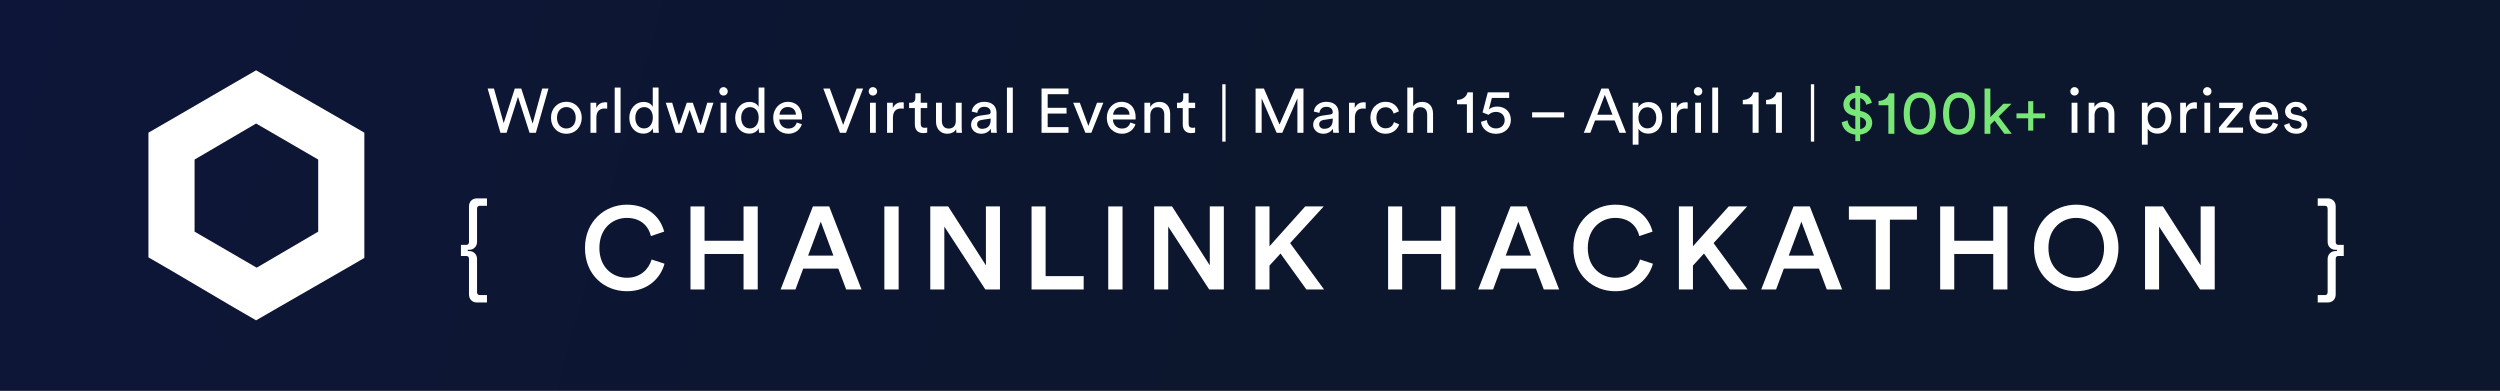 <svg width="320" height="50" viewBox="0 0 320 50" fill="none" xmlns="http://www.w3.org/2000/svg">
<rect width="320" height="50" fill="#000008"/>
<rect width="320" height="50" fill="url(#paint0_linear)"/>
<path d="M32.782 15.81L40.73 20.423V29.65L32.855 34.263L24.907 29.65V20.423L32.782 15.81ZM32.782 9L29.865 10.684L21.917 15.297L19 16.982V20.35V29.577V32.945L21.917 34.629L29.865 39.316L32.782 41L35.699 39.316L43.72 34.703L46.636 33.018V29.65V20.35V16.982L43.72 15.297L35.699 10.684L32.782 9Z" fill="white"/>
<path d="M80.245 37.278C82.958 37.278 84.578 35.554 85.057 33.755L83.408 33.215C83.048 34.414 82.029 35.554 80.245 35.554C78.43 35.554 76.721 34.234 76.721 31.746C76.721 29.167 78.475 27.892 80.23 27.892C82.014 27.892 83.003 28.927 83.318 30.216L85.012 29.647C84.532 27.788 82.928 26.198 80.23 26.198C77.471 26.198 74.877 28.282 74.877 31.746C74.877 35.209 77.381 37.278 80.245 37.278Z" fill="white"/>
<path d="M96.989 37.053V26.423H95.175V30.816H90.182V26.423H88.383V37.053H90.182V32.51H95.175V37.053H96.989Z" fill="white"/>
<path d="M108.311 37.053H110.275L106.137 26.423H104.053L99.915 37.053H101.819L102.808 34.385H107.306L108.311 37.053ZM105.057 28.372L106.677 32.72H103.438L105.057 28.372Z" fill="white"/>
<path d="M115.027 37.053V26.423H113.198V37.053H115.027Z" fill="white"/>
<path d="M127.996 37.053V26.423H126.197V33.965L121.369 26.423H119.075V37.053H120.874V29.002L126.122 37.053H127.996Z" fill="white"/>
<path d="M138.711 37.053V35.344H133.838V26.423H132.039V37.053H138.711Z" fill="white"/>
<path d="M143.684 37.053V26.423H141.854V37.053H143.684Z" fill="white"/>
<path d="M156.652 37.053V26.423H154.853V33.965L150.025 26.423H147.732V37.053H149.531V29.002L154.778 37.053H156.652Z" fill="white"/>
<path d="M167.217 37.053H169.481L165.133 31.116L169.436 26.423H167.067L162.494 31.521V26.423H160.695V37.053H162.494V33.995L163.904 32.45L167.217 37.053Z" fill="white"/>
<path d="M186.283 37.053V26.423H184.469V30.816H179.476V26.423H177.677V37.053H179.476V32.51H184.469V37.053H186.283Z" fill="white"/>
<path d="M197.605 37.053H199.569L195.431 26.423H193.347L189.209 37.053H191.113L192.102 34.385H196.6L197.605 37.053ZM194.351 28.372L195.97 32.72H192.732L194.351 28.372Z" fill="white"/>
<path d="M206.76 37.278C209.474 37.278 211.093 35.554 211.573 33.755L209.924 33.215C209.564 34.414 208.545 35.554 206.76 35.554C204.946 35.554 203.237 34.234 203.237 31.746C203.237 29.167 204.991 27.892 206.745 27.892C208.53 27.892 209.519 28.927 209.834 30.216L211.528 29.647C211.048 27.788 209.444 26.198 206.745 26.198C203.987 26.198 201.393 28.282 201.393 31.746C201.393 35.209 203.897 37.278 206.76 37.278Z" fill="white"/>
<path d="M221.421 37.053H223.685L219.337 31.116L223.64 26.423H221.271L216.698 31.521V26.423H214.899V37.053H216.698V33.995L218.107 32.45L221.421 37.053Z" fill="white"/>
<path d="M233.831 37.053H235.795L231.657 26.423H229.573L225.435 37.053H227.339L228.329 34.385H232.827L233.831 37.053ZM230.578 28.372L232.197 32.72H228.958L230.578 28.372Z" fill="white"/>
<path d="M245.368 28.117V26.423H236.657V28.117H240.106V37.053H241.905V28.117H245.368Z" fill="white"/>
<path d="M256.949 37.053V26.423H255.135V30.816H250.143V26.423H248.343V37.053H250.143V32.51H255.135V37.053H256.949Z" fill="white"/>
<path d="M262.199 31.731C262.199 29.167 263.968 27.892 265.753 27.892C267.552 27.892 269.321 29.167 269.321 31.731C269.321 34.294 267.552 35.569 265.753 35.569C263.968 35.569 262.199 34.294 262.199 31.731ZM260.355 31.731C260.355 35.224 262.964 37.278 265.753 37.278C268.541 37.278 271.165 35.224 271.165 31.731C271.165 28.252 268.541 26.198 265.753 26.198C262.964 26.198 260.355 28.252 260.355 31.731Z" fill="white"/>
<path d="M283.485 37.053V26.423H281.685V33.965L276.858 26.423H274.564V37.053H276.363V29.002L281.611 37.053H283.485Z" fill="white"/>
<path d="M60.031 26.419C60.031 26.12 60.124 25.875 60.309 25.681C60.503 25.488 60.75 25.392 61.049 25.392H62.332V26.34H61.419C61.181 26.34 61.062 26.471 61.062 26.735V30.949C61.062 31.247 60.966 31.493 60.772 31.686C60.587 31.88 60.34 31.976 60.031 31.976H59.873V32.134H60.031C60.34 32.134 60.587 32.231 60.772 32.424C60.966 32.617 61.062 32.863 61.062 33.161V37.376C61.062 37.639 61.181 37.771 61.419 37.771H62.332V38.719H61.049C60.75 38.719 60.503 38.622 60.309 38.429C60.124 38.236 60.031 37.99 60.031 37.692V33.148C60.031 32.894 59.912 32.766 59.674 32.766H59V31.344H59.674C59.912 31.344 60.031 31.217 60.031 30.962V26.419Z" fill="white"/>
<path d="M298.969 37.692C298.969 37.99 298.876 38.236 298.691 38.429C298.497 38.622 298.25 38.719 297.951 38.719L296.668 38.719L296.668 37.771L297.58 37.771C297.818 37.771 297.937 37.639 297.937 37.376L297.937 33.161C297.937 32.863 298.034 32.617 298.228 32.424C298.413 32.231 298.66 32.134 298.969 32.134L299.127 32.134L299.127 31.976L298.969 31.976C298.66 31.976 298.413 31.88 298.228 31.686C298.034 31.493 297.937 31.248 297.937 30.949L297.937 26.735C297.937 26.472 297.818 26.34 297.58 26.34L296.668 26.34L296.668 25.392L297.951 25.392C298.25 25.392 298.497 25.488 298.691 25.681C298.876 25.875 298.969 26.12 298.969 26.419L298.969 30.962C298.969 31.217 299.088 31.344 299.326 31.344L300 31.344L300 32.766L299.326 32.766C299.088 32.766 298.969 32.894 298.969 33.148L298.969 37.692Z" fill="white"/>
<path d="M68.176 15.816L66.72 11.328H65.896L64.472 15.768L63.224 11.328H62.416L64.056 17H64.84L66.304 12.4L67.784 17H68.592L70.208 11.328H69.4L68.176 15.816Z" fill="white"/>
<path d="M72.494 16.448C71.854 16.448 71.294 15.968 71.294 15.072C71.294 14.184 71.854 13.704 72.494 13.704C73.134 13.704 73.694 14.184 73.694 15.072C73.694 15.968 73.134 16.448 72.494 16.448ZM72.494 13.032C71.342 13.032 70.526 13.904 70.526 15.072C70.526 16.248 71.342 17.12 72.494 17.12C73.646 17.12 74.462 16.248 74.462 15.072C74.462 13.904 73.646 13.032 72.494 13.032Z" fill="white"/>
<path d="M77.72 13.112C77.68 13.104 77.576 13.088 77.472 13.088C77.08 13.088 76.6 13.232 76.32 13.824V13.152H75.584V17H76.336V15.072C76.336 14.224 76.76 13.888 77.392 13.888C77.496 13.888 77.608 13.896 77.72 13.912V13.112Z" fill="white"/>
<path d="M79.434 17V11.208H78.682V17H79.434Z" fill="white"/>
<path d="M81.321 15.064C81.321 14.272 81.769 13.712 82.457 13.712C83.145 13.712 83.561 14.256 83.561 15.048C83.561 15.84 83.137 16.44 82.449 16.44C81.729 16.44 81.321 15.856 81.321 15.064ZM83.569 16.48C83.569 16.712 83.593 16.912 83.609 17H84.337C84.329 16.936 84.297 16.656 84.297 16.288V11.208H83.553V13.696C83.425 13.384 83.057 13.048 82.377 13.048C81.289 13.048 80.553 13.976 80.553 15.064C80.553 16.208 81.249 17.104 82.377 17.104C82.977 17.104 83.385 16.784 83.569 16.416V16.48Z" fill="white"/>
<path d="M87.904 13.152L86.904 16.048L86.04 13.152H85.216L86.48 17H87.272L88.272 14.072L89.296 17H90.072L91.32 13.152H90.528L89.68 16.048L88.68 13.152H87.904Z" fill="white"/>
<path d="M92.984 17V13.152H92.24V17H92.984ZM92.072 11.696C92.072 11.992 92.312 12.232 92.608 12.232C92.912 12.232 93.152 11.992 93.152 11.696C93.152 11.392 92.912 11.152 92.608 11.152C92.312 11.152 92.072 11.392 92.072 11.696Z" fill="white"/>
<path d="M94.871 15.064C94.871 14.272 95.319 13.712 96.007 13.712C96.695 13.712 97.111 14.256 97.111 15.048C97.111 15.84 96.687 16.44 95.999 16.44C95.279 16.44 94.871 15.856 94.871 15.064ZM97.119 16.48C97.119 16.712 97.143 16.912 97.159 17H97.887C97.879 16.936 97.847 16.656 97.847 16.288V11.208H97.103V13.696C96.975 13.384 96.607 13.048 95.927 13.048C94.839 13.048 94.103 13.976 94.103 15.064C94.103 16.208 94.799 17.104 95.927 17.104C96.527 17.104 96.935 16.784 97.119 16.416V16.48Z" fill="white"/>
<path d="M99.774 14.68C99.806 14.184 100.19 13.696 100.822 13.696C101.502 13.696 101.862 14.128 101.878 14.68H99.774ZM101.99 15.68C101.846 16.112 101.534 16.456 100.91 16.456C100.262 16.456 99.766 15.976 99.75 15.288H102.646C102.654 15.24 102.662 15.144 102.662 15.048C102.662 13.848 101.998 13.032 100.814 13.032C99.846 13.032 98.974 13.856 98.974 15.064C98.974 16.368 99.878 17.12 100.91 17.12C101.806 17.12 102.422 16.584 102.638 15.904L101.99 15.68Z" fill="white"/>
<path d="M107.926 15.992L106.214 11.328H105.382L107.518 17H108.294L110.478 11.328H109.654L107.926 15.992Z" fill="white"/>
<path d="M112.104 17V13.152H111.36V17H112.104ZM111.192 11.696C111.192 11.992 111.432 12.232 111.728 12.232C112.032 12.232 112.272 11.992 112.272 11.696C112.272 11.392 112.032 11.152 111.728 11.152C111.432 11.152 111.192 11.392 111.192 11.696Z" fill="white"/>
<path d="M115.68 13.112C115.64 13.104 115.536 13.088 115.432 13.088C115.04 13.088 114.56 13.232 114.28 13.824V13.152H113.544V17H114.296V15.072C114.296 14.224 114.72 13.888 115.352 13.888C115.456 13.888 115.568 13.896 115.68 13.912V13.112Z" fill="white"/>
<path d="M117.852 11.936H117.164V12.56C117.164 12.896 116.988 13.152 116.572 13.152H116.364V13.832H117.1V15.944C117.1 16.64 117.516 17.04 118.172 17.04C118.428 17.04 118.62 16.992 118.684 16.968V16.328C118.62 16.344 118.484 16.36 118.388 16.36C117.996 16.36 117.852 16.184 117.852 15.832V13.832H118.684V13.152H117.852V11.936Z" fill="white"/>
<path d="M122.384 16.536C122.384 16.696 122.4 16.912 122.416 17H123.136C123.12 16.864 123.096 16.592 123.096 16.288V13.152H122.344V15.472C122.344 16.056 122.04 16.456 121.432 16.456C120.8 16.456 120.56 15.992 120.56 15.464V13.152H119.808V15.576C119.808 16.448 120.352 17.12 121.248 17.12C121.696 17.12 122.176 16.936 122.384 16.536Z" fill="white"/>
<path d="M124.299 15.968C124.299 16.576 124.803 17.12 125.587 17.12C126.275 17.12 126.659 16.752 126.827 16.48C126.827 16.76 126.851 16.904 126.867 17H127.603C127.587 16.904 127.555 16.704 127.555 16.368V14.44C127.555 13.688 127.107 13.032 125.955 13.032C125.123 13.032 124.459 13.544 124.379 14.28L125.099 14.448C125.147 14 125.443 13.672 125.971 13.672C126.555 13.672 126.803 13.984 126.803 14.36C126.803 14.496 126.739 14.616 126.507 14.648L125.467 14.8C124.803 14.896 124.299 15.28 124.299 15.968ZM125.691 16.488C125.307 16.488 125.067 16.216 125.067 15.928C125.067 15.584 125.307 15.4 125.627 15.352L126.803 15.176V15.352C126.803 16.192 126.307 16.488 125.691 16.488Z" fill="white"/>
<path d="M129.639 17V11.208H128.887V17H129.639Z" fill="white"/>
<path d="M136.766 17V16.272H134.102V14.536H136.518V13.8H134.102V12.056H136.766V11.328H133.318V17H136.766Z" fill="white"/>
<path d="M141.225 13.152H140.417L139.313 16.12L138.217 13.152H137.369L138.929 17H139.689L141.225 13.152Z" fill="white"/>
<path d="M142.476 14.68C142.508 14.184 142.892 13.696 143.524 13.696C144.204 13.696 144.564 14.128 144.58 14.68H142.476ZM144.692 15.68C144.548 16.112 144.236 16.456 143.612 16.456C142.964 16.456 142.468 15.976 142.452 15.288H145.348C145.356 15.24 145.364 15.144 145.364 15.048C145.364 13.848 144.7 13.032 143.516 13.032C142.548 13.032 141.676 13.856 141.676 15.064C141.676 16.368 142.58 17.12 143.612 17.12C144.508 17.12 145.124 16.584 145.34 15.904L144.692 15.68Z" fill="white"/>
<path d="M147.236 14.776C147.236 14.192 147.54 13.72 148.132 13.72C148.804 13.72 149.028 14.152 149.028 14.688V17H149.78V14.56C149.78 13.704 149.324 13.04 148.404 13.04C147.956 13.04 147.5 13.224 147.22 13.704V13.152H146.484V17H147.236V14.776Z" fill="white"/>
<path d="M152.144 11.936H151.456V12.56C151.456 12.896 151.28 13.152 150.864 13.152H150.656V13.832H151.392V15.944C151.392 16.64 151.808 17.04 152.464 17.04C152.72 17.04 152.912 16.992 152.976 16.968V16.328C152.912 16.344 152.776 16.36 152.68 16.36C152.288 16.36 152.144 16.184 152.144 15.832V13.832H152.976V13.152H152.144V11.936Z" fill="white"/>
<path d="M156.875 18.128H156.451V10.784H156.875V18.128Z" fill="white"/>
<path d="M166.843 17V11.328H165.795L163.779 15.944L161.779 11.328H160.715V17H161.491V12.584L163.411 17H164.131L166.067 12.584V17H166.843Z" fill="white"/>
<path d="M168.086 15.968C168.086 16.576 168.59 17.12 169.374 17.12C170.062 17.12 170.446 16.752 170.614 16.48C170.614 16.76 170.638 16.904 170.654 17H171.39C171.374 16.904 171.342 16.704 171.342 16.368V14.44C171.342 13.688 170.894 13.032 169.742 13.032C168.91 13.032 168.246 13.544 168.166 14.28L168.886 14.448C168.934 14 169.23 13.672 169.758 13.672C170.342 13.672 170.59 13.984 170.59 14.36C170.59 14.496 170.526 14.616 170.294 14.648L169.254 14.8C168.59 14.896 168.086 15.28 168.086 15.968ZM169.478 16.488C169.094 16.488 168.854 16.216 168.854 15.928C168.854 15.584 169.094 15.4 169.414 15.352L170.59 15.176V15.352C170.59 16.192 170.094 16.488 169.478 16.488Z" fill="white"/>
<path d="M174.81 13.112C174.77 13.104 174.666 13.088 174.562 13.088C174.17 13.088 173.69 13.232 173.41 13.824V13.152H172.674V17H173.426V15.072C173.426 14.224 173.85 13.888 174.482 13.888C174.586 13.888 174.698 13.896 174.81 13.912V13.112Z" fill="white"/>
<path d="M177.348 13.728C178.004 13.728 178.284 14.168 178.38 14.544L179.06 14.256C178.9 13.672 178.372 13.032 177.348 13.032C176.252 13.032 175.412 13.872 175.412 15.072C175.412 16.24 176.236 17.12 177.356 17.12C178.356 17.12 178.908 16.472 179.092 15.92L178.428 15.632C178.34 15.936 178.076 16.424 177.356 16.424C176.732 16.424 176.18 15.952 176.18 15.072C176.18 14.176 176.74 13.728 177.348 13.728Z" fill="white"/>
<path d="M180.886 14.736C180.902 14.168 181.206 13.72 181.782 13.72C182.454 13.72 182.678 14.152 182.678 14.688V17H183.43V14.56C183.43 13.704 182.974 13.04 182.054 13.04C181.614 13.04 181.166 13.192 180.886 13.6V11.208H180.134V17H180.886V14.736Z" fill="white"/>
<path d="M188.531 17V11.816H187.843C187.723 12.376 187.227 12.776 186.507 12.792V13.344H187.763V17H188.531Z" fill="white"/>
<path d="M189.567 15.592C189.639 16.408 190.383 17.128 191.487 17.128C192.639 17.128 193.391 16.336 193.391 15.36C193.391 14.288 192.647 13.64 191.631 13.64C191.223 13.64 190.807 13.768 190.575 14.024L190.959 12.536H193.175V11.816H190.439L189.767 14.392C190.031 14.488 190.263 14.592 190.535 14.696C190.759 14.464 191.111 14.32 191.479 14.32C192.079 14.32 192.599 14.68 192.599 15.392C192.599 16.032 192.103 16.44 191.487 16.44C190.839 16.44 190.367 16.008 190.319 15.368L189.567 15.592Z" fill="white"/>
<path d="M200.207 15.032V14.376H196.111V15.032H200.207Z" fill="white"/>
<path d="M207.294 17H208.142L205.886 11.328H204.982L202.726 17H203.566L204.166 15.416H206.678L207.294 17ZM205.414 12.144L206.398 14.688H204.446L205.414 12.144Z" fill="white"/>
<path d="M209.729 18.52V16.48C209.937 16.824 210.385 17.104 210.977 17.104C212.105 17.104 212.769 16.216 212.769 15.072C212.769 13.952 212.153 13.064 211.001 13.064C210.377 13.064 209.921 13.368 209.713 13.752V13.152H208.985V18.52H209.729ZM212.001 15.072C212.001 15.864 211.561 16.432 210.865 16.432C210.177 16.432 209.721 15.864 209.721 15.072C209.721 14.304 210.177 13.728 210.865 13.728C211.569 13.728 212.001 14.304 212.001 15.072Z" fill="white"/>
<path d="M216.023 13.112C215.983 13.104 215.879 13.088 215.775 13.088C215.383 13.088 214.903 13.232 214.623 13.824V13.152H213.887V17H214.639V15.072C214.639 14.224 215.063 13.888 215.695 13.888C215.799 13.888 215.911 13.896 216.023 13.912V13.112Z" fill="white"/>
<path d="M217.728 17V13.152H216.984V17H217.728ZM216.816 11.696C216.816 11.992 217.056 12.232 217.352 12.232C217.656 12.232 217.896 11.992 217.896 11.696C217.896 11.392 217.656 11.152 217.352 11.152C217.056 11.152 216.816 11.392 216.816 11.696Z" fill="white"/>
<path d="M219.92 17V11.208H219.168V17H219.92Z" fill="white"/>
<path d="M225.103 17V11.816H224.415C224.295 12.376 223.799 12.776 223.079 12.792V13.344H224.335V17H225.103Z" fill="white"/>
<path d="M228.083 17V11.816H227.395C227.275 12.376 226.779 12.776 226.059 12.792V13.344H227.315V17H228.083Z" fill="white"/>
<path d="M232.215 18.128H231.791V10.784H232.215V18.128Z" fill="white"/>
<path d="M265.91 17V13.152H265.166V17H265.91ZM264.998 11.696C264.998 11.992 265.238 12.232 265.534 12.232C265.838 12.232 266.078 11.992 266.078 11.696C266.078 11.392 265.838 11.152 265.534 11.152C265.238 11.152 264.998 11.392 264.998 11.696Z" fill="white"/>
<path d="M268.101 14.776C268.101 14.192 268.405 13.72 268.997 13.72C269.669 13.72 269.893 14.152 269.893 14.688V17H270.645V14.56C270.645 13.704 270.189 13.04 269.269 13.04C268.821 13.04 268.365 13.224 268.085 13.704V13.152H267.349V17H268.101V14.776Z" fill="white"/>
<path d="M274.905 18.52V16.48C275.113 16.824 275.561 17.104 276.153 17.104C277.281 17.104 277.945 16.216 277.945 15.072C277.945 13.952 277.329 13.064 276.177 13.064C275.553 13.064 275.097 13.368 274.889 13.752V13.152H274.161V18.52H274.905ZM277.177 15.072C277.177 15.864 276.737 16.432 276.041 16.432C275.353 16.432 274.897 15.864 274.897 15.072C274.897 14.304 275.353 13.728 276.041 13.728C276.745 13.728 277.177 14.304 277.177 15.072Z" fill="white"/>
<path d="M281.2 13.112C281.16 13.104 281.056 13.088 280.952 13.088C280.56 13.088 280.08 13.232 279.8 13.824V13.152H279.064V17H279.816V15.072C279.816 14.224 280.24 13.888 280.872 13.888C280.976 13.888 281.088 13.896 281.2 13.912V13.112Z" fill="white"/>
<path d="M282.905 17V13.152H282.161V17H282.905ZM281.993 11.696C281.993 11.992 282.233 12.232 282.529 12.232C282.833 12.232 283.073 11.992 283.073 11.696C283.073 11.392 282.833 11.152 282.529 11.152C282.233 11.152 281.993 11.392 281.993 11.696Z" fill="white"/>
<path d="M287.112 17V16.32H284.96L287.072 13.808V13.152H284.056V13.832H286.136L284.024 16.344V17H287.112Z" fill="white"/>
<path d="M288.719 14.68C288.751 14.184 289.135 13.696 289.767 13.696C290.447 13.696 290.807 14.128 290.823 14.68H288.719ZM290.935 15.68C290.791 16.112 290.479 16.456 289.855 16.456C289.207 16.456 288.711 15.976 288.695 15.288H291.591C291.599 15.24 291.607 15.144 291.607 15.048C291.607 13.848 290.943 13.032 289.759 13.032C288.791 13.032 287.919 13.856 287.919 15.064C287.919 16.368 288.823 17.12 289.855 17.12C290.751 17.12 291.367 16.584 291.583 15.904L290.935 15.68Z" fill="white"/>
<path d="M292.367 16C292.431 16.44 292.879 17.12 293.935 17.12C294.887 17.12 295.343 16.472 295.343 15.928C295.343 15.36 294.975 14.936 294.279 14.784L293.655 14.648C293.359 14.584 293.215 14.416 293.215 14.184C293.215 13.92 293.471 13.672 293.855 13.672C294.463 13.672 294.623 14.112 294.655 14.312L295.319 14.064C295.239 13.72 294.911 13.032 293.855 13.032C293.103 13.032 292.487 13.592 292.487 14.248C292.487 14.792 292.847 15.2 293.447 15.328L294.103 15.472C294.423 15.544 294.599 15.728 294.599 15.968C294.599 16.24 294.367 16.48 293.943 16.48C293.399 16.48 293.095 16.16 293.047 15.76L292.367 16Z" fill="white"/>
<path d="M238.103 18.064V17.232C239.119 17.112 239.647 16.424 239.647 15.712C239.647 14.992 239.111 14.4 238.223 14.224L238.103 14.2V12.56C238.591 12.696 238.831 13.112 238.879 13.416L239.599 13.152C239.471 12.632 239.087 11.976 238.103 11.848V11H237.479V11.84C236.583 11.952 235.951 12.6 235.951 13.36C235.951 14.144 236.463 14.648 237.279 14.816L237.479 14.856V16.528C236.847 16.416 236.543 15.92 236.495 15.408L235.735 15.648C235.823 16.352 236.367 17.12 237.479 17.232V18.064H238.103ZM238.863 15.752C238.863 16.12 238.623 16.432 238.103 16.528V14.984C238.623 15.104 238.863 15.416 238.863 15.752ZM236.743 13.328C236.743 12.936 237.015 12.624 237.479 12.536V14.056C236.935 13.952 236.743 13.664 236.743 13.328Z" fill="#79E777"/>
<path d="M242.477 17.128V11.944H241.789C241.669 12.504 241.173 12.904 240.453 12.92V13.472H241.709V17.128H242.477Z" fill="#79E777"/>
<path d="M244.449 14.536C244.449 13.744 244.593 13.184 244.905 12.856C245.105 12.648 245.361 12.52 245.729 12.52C246.097 12.52 246.353 12.648 246.553 12.856C246.865 13.184 247.009 13.744 247.009 14.536C247.009 15.328 246.865 15.888 246.553 16.216C246.353 16.424 246.097 16.552 245.729 16.552C245.361 16.552 245.105 16.424 244.905 16.216C244.593 15.888 244.449 15.328 244.449 14.536ZM243.673 14.536C243.673 15.248 243.793 15.904 244.137 16.416C244.473 16.92 244.993 17.248 245.729 17.248C246.465 17.248 246.985 16.92 247.321 16.416C247.665 15.904 247.785 15.248 247.785 14.536C247.785 13.824 247.665 13.168 247.321 12.656C246.985 12.152 246.465 11.824 245.729 11.824C244.993 11.824 244.473 12.152 244.137 12.656C243.793 13.168 243.673 13.824 243.673 14.536Z" fill="#79E777"/>
<path d="M249.484 14.536C249.484 13.744 249.628 13.184 249.94 12.856C250.14 12.648 250.396 12.52 250.764 12.52C251.132 12.52 251.388 12.648 251.588 12.856C251.9 13.184 252.044 13.744 252.044 14.536C252.044 15.328 251.9 15.888 251.588 16.216C251.388 16.424 251.132 16.552 250.764 16.552C250.396 16.552 250.14 16.424 249.94 16.216C249.628 15.888 249.484 15.328 249.484 14.536ZM248.708 14.536C248.708 15.248 248.828 15.904 249.172 16.416C249.508 16.92 250.028 17.248 250.764 17.248C251.5 17.248 252.02 16.92 252.356 16.416C252.7 15.904 252.82 15.248 252.82 14.536C252.82 13.824 252.7 13.168 252.356 12.656C252.02 12.152 251.5 11.824 250.764 11.824C250.028 11.824 249.508 12.152 249.172 12.656C248.828 13.168 248.708 13.824 248.708 14.536Z" fill="#79E777"/>
<path d="M257.47 13.28H256.43L254.766 14.984V11.336H254.022V17.128H254.766V15.968L255.302 15.432L256.558 17.128H257.502L255.83 14.904L257.47 13.28Z" fill="#79E777"/>
<path d="M258.107 14.512V15.144H259.603V16.72H260.259V15.144H261.763V14.512H260.259V12.952H259.603V14.512H258.107Z" fill="#79E777"/>
<defs>
<linearGradient id="paint0_linear" x1="-10.55" y1="-16.111" x2="175.298" y2="34.594" gradientUnits="userSpaceOnUse">
<stop stop-color="#0D1639"/>
<stop offset="1" stop-color="#0C162C"/>
</linearGradient>
</defs>
</svg>
